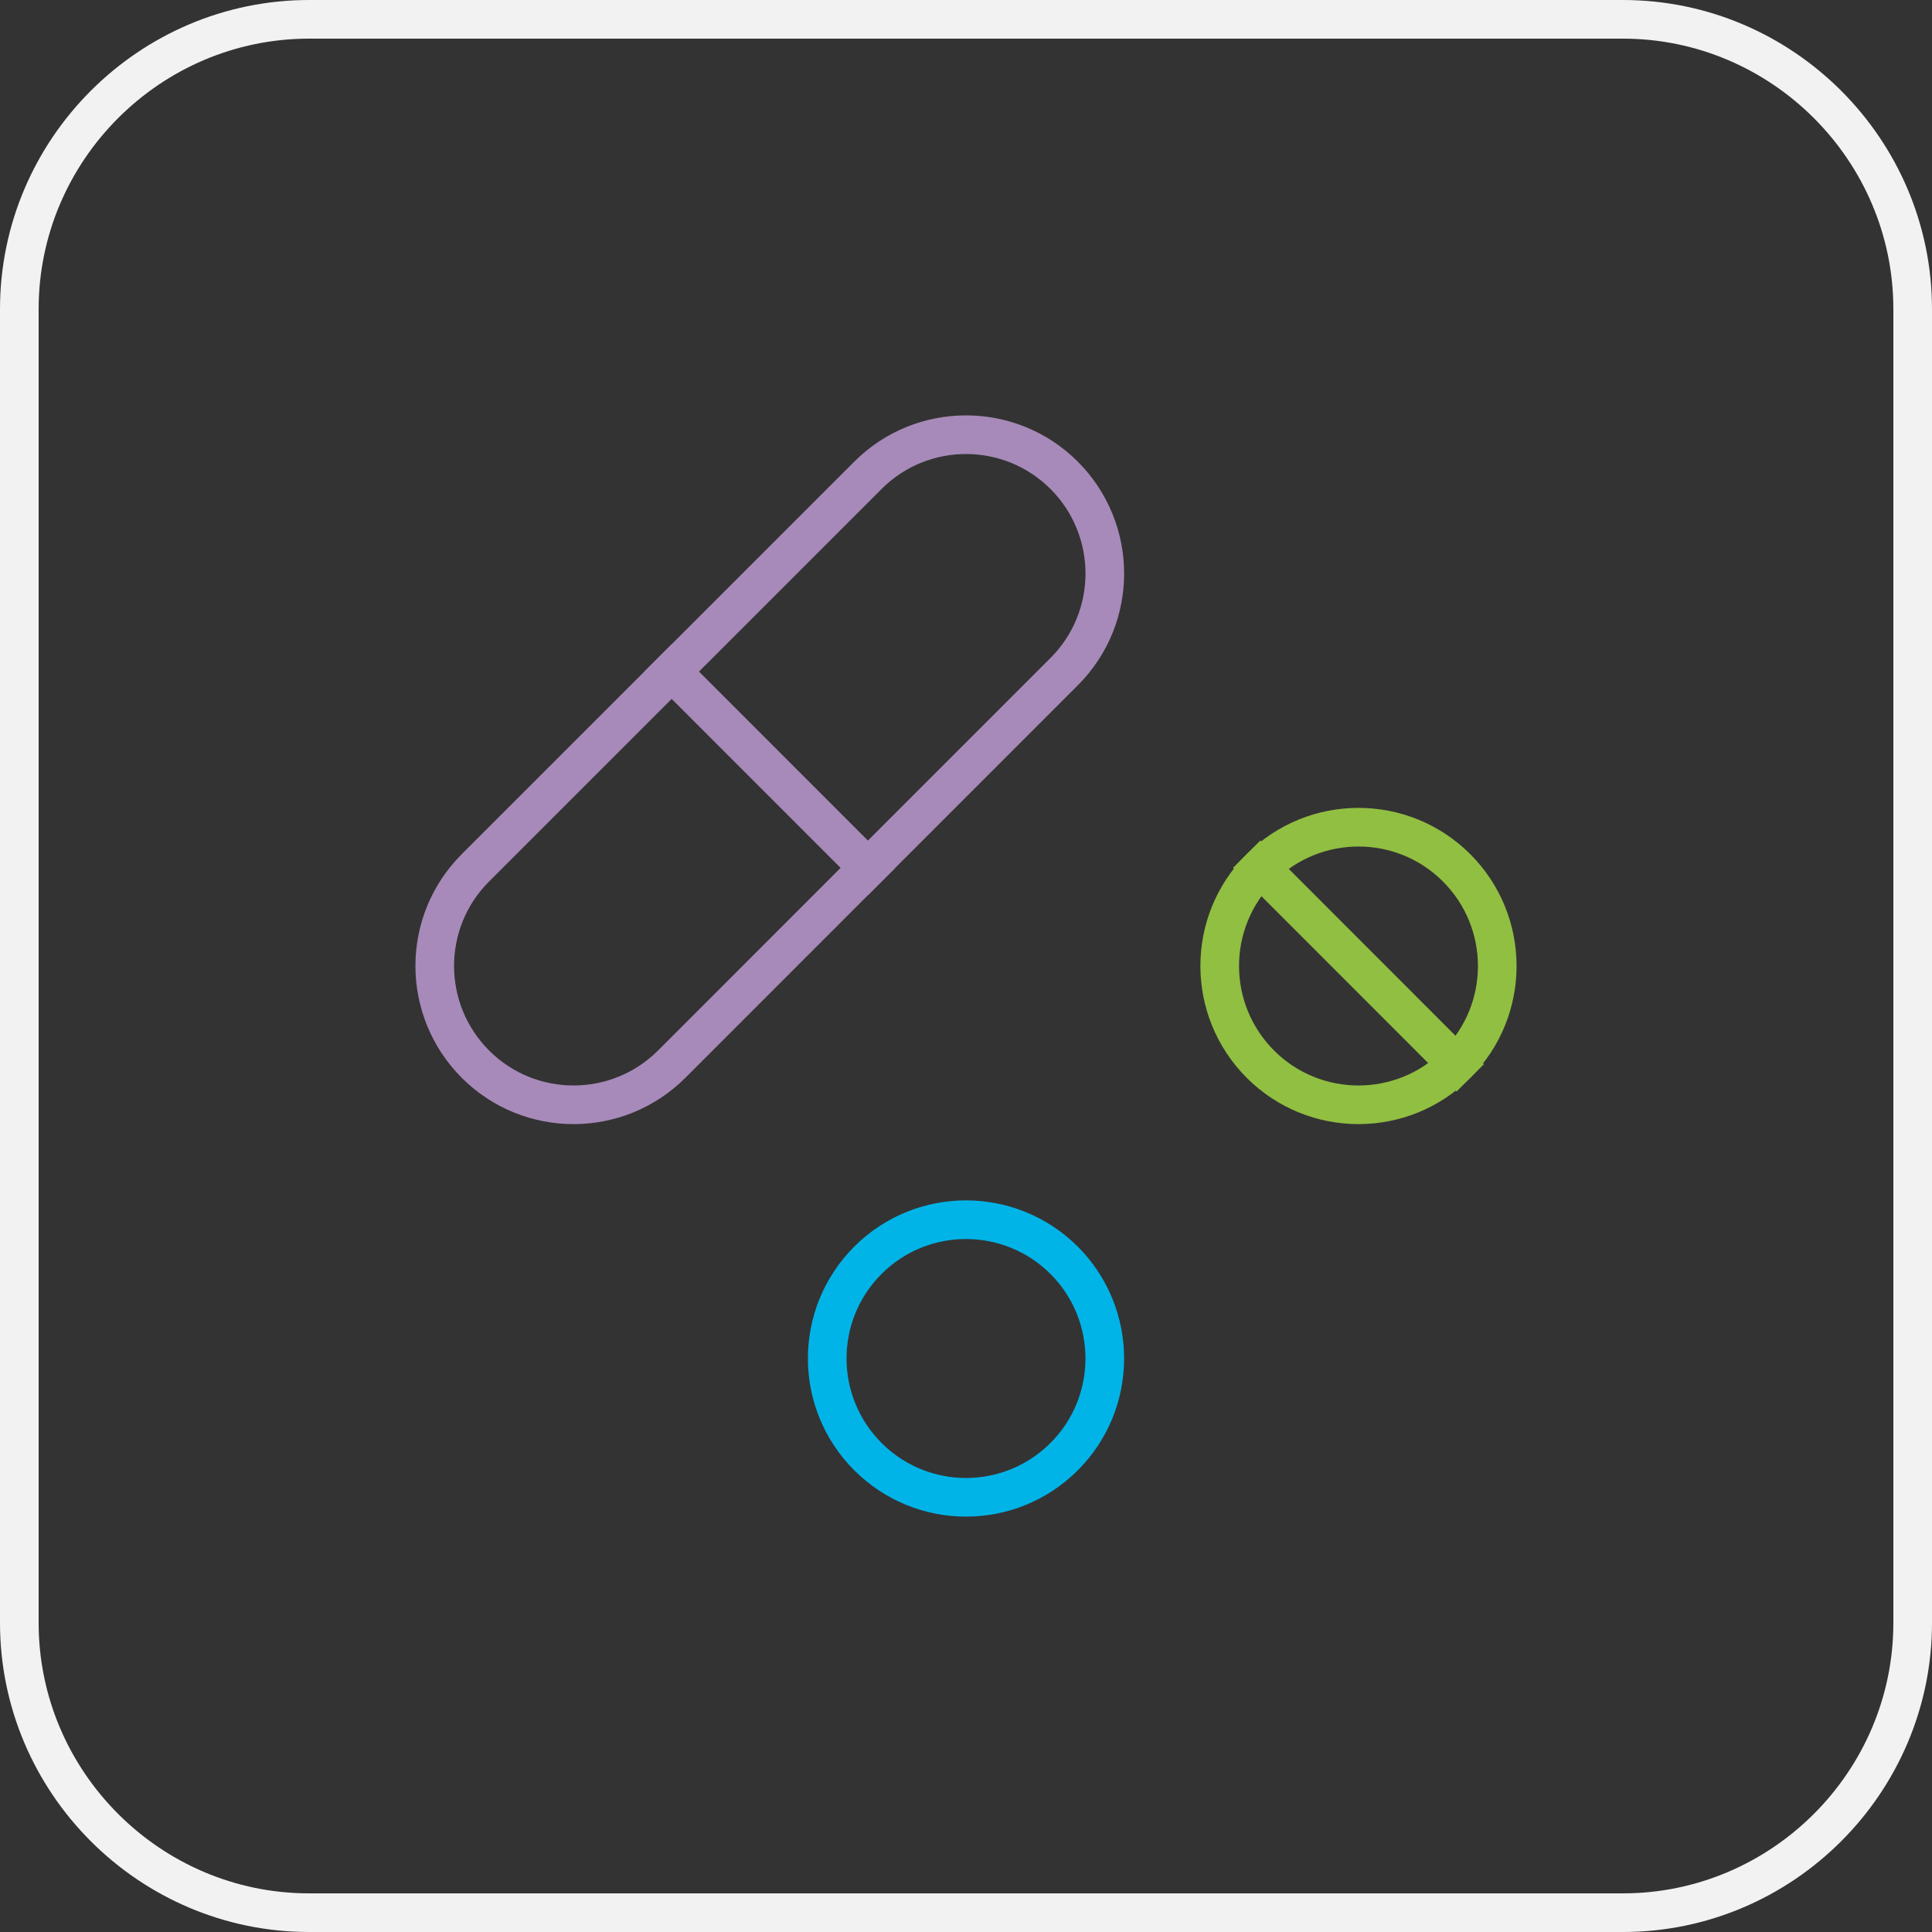 <?xml version="1.0" encoding="utf-8"?>
<!-- Generator: Adobe Illustrator 15.1.0, SVG Export Plug-In  -->
<!DOCTYPE svg PUBLIC "-//W3C//DTD SVG 1.1//EN" "http://www.w3.org/Graphics/SVG/1.1/DTD/svg11.dtd">
<svg version="1.1"
	 xmlns="http://www.w3.org/2000/svg" xmlns:xlink="http://www.w3.org/1999/xlink" xmlns:a="http://ns.adobe.com/AdobeSVGViewerExtensions/3.0/"
	 x="0px" y="0px" width="100px" height="100px" viewBox="0 0 100 100" overflow="visible" enable-background="new 0 0 100 100"
	 xml:space="preserve">
<rect x="0" y="0" width="100" height="100" fill="#333333" stroke="none"/>
<defs>
</defs>
<path fill="none" stroke="#91BF42" stroke-width="2" stroke-linecap="square" stroke-miterlimit="10" d="M75.393,55.081
	c2.809-2.808,2.804-7.357,0-10.163c-2.803-2.801-7.353-2.804-10.156,0c-2.809,2.806-2.804,7.355,0,10.163
	C68.04,57.885,72.59,57.885,75.393,55.081z"/>
<path fill="none" stroke="#00B4E8" stroke-width="2" stroke-linecap="square" stroke-miterlimit="10" d="M55.08,75.394
	c2.806-2.804,2.804-7.353,0-10.161c-2.806-2.799-7.354-2.804-10.158,0c-2.809,2.809-2.805,7.357,0,10.161
	C47.726,78.202,52.274,78.202,55.08,75.394z"/>
<path fill="none" stroke="#A78AB9" stroke-width="2" stroke-linecap="square" stroke-miterlimit="10" d="M55.08,34.764
	c2.809-2.807,2.804-7.353,0-10.162c-2.805-2.801-7.353-2.804-10.156,0L24.608,44.918c-2.81,2.806-2.805,7.355,0,10.163
	c2.803,2.804,7.353,2.804,10.158,0L55.08,34.764z"/>
<line fill="none" stroke="#A78AB9" stroke-width="2" stroke-linecap="square" stroke-miterlimit="10" x1="44.924" y1="44.923" x2="34.766" y2="34.762"/>
<line fill="none" stroke="#91BF42" stroke-width="2" stroke-linecap="square" stroke-miterlimit="10" x1="75.393" y1="55.081" x2="65.236" y2="44.918"/>
<g>
	<path fill="none" stroke="#F2F2F2" stroke-width="2" stroke-miterlimit="10" d="M99,84c0,8.25-6.75,15-15,15H16
		C7.75,99,1,92.25,1,84V16C1,7.75,7.75,1,16,1h68c8.25,0,15,6.75,15,15V84z"/>
</g>
</svg>
